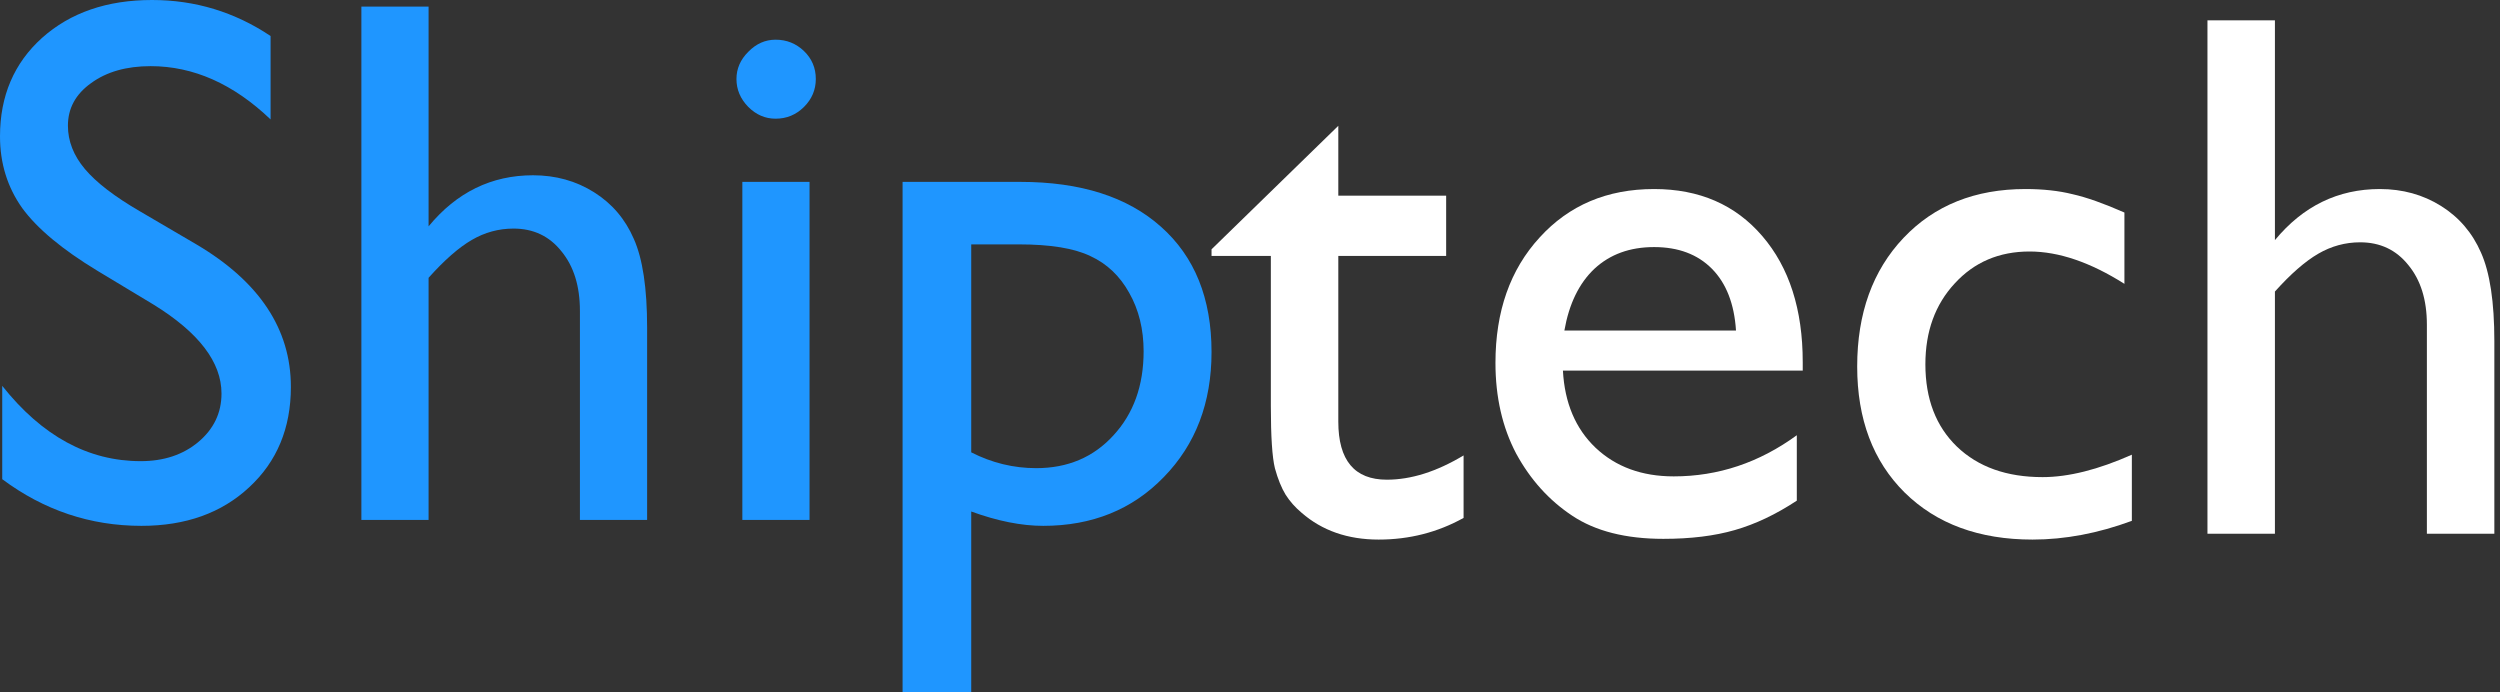 <svg width="65" height="18" viewBox="0 0 65 18" fill="none" xmlns="http://www.w3.org/2000/svg">
<rect x="0" y="0" width="65" height="18" fill="#333333" stroke="none"/>
<path d="M31.5 6.482L34.796 3.271V5.087H37.6V6.654H34.796V10.963C34.796 11.969 35.217 12.472 36.058 12.472C36.688 12.472 37.353 12.262 38.053 11.841V13.466C37.378 13.841 36.643 14.029 35.846 14.029C35.043 14.029 34.375 13.797 33.842 13.332C33.675 13.192 33.537 13.036 33.427 12.864C33.318 12.685 33.225 12.456 33.148 12.176C33.077 11.889 33.042 11.348 33.042 10.552V6.654H31.5V6.482Z" fill="white"/>
<path d="M46.871 9.635H40.636C40.681 10.475 40.963 11.144 41.484 11.641C42.011 12.138 42.688 12.386 43.517 12.386C44.673 12.386 45.74 12.029 46.717 11.316V13.017C46.177 13.373 45.64 13.628 45.107 13.781C44.58 13.934 43.96 14.01 43.247 14.01C42.271 14.01 41.48 13.81 40.877 13.408C40.273 13.007 39.788 12.469 39.421 11.794C39.062 11.112 38.882 10.326 38.882 9.434C38.882 8.096 39.264 7.01 40.029 6.176C40.793 5.335 41.786 4.915 43.006 4.915C44.182 4.915 45.12 5.322 45.82 6.138C46.52 6.953 46.871 8.045 46.871 9.415V9.635ZM40.674 8.593H45.136C45.091 7.899 44.882 7.364 44.51 6.988C44.137 6.612 43.636 6.424 43.006 6.424C42.377 6.424 41.86 6.612 41.455 6.988C41.056 7.364 40.796 7.899 40.674 8.593Z" fill="white"/>
<path d="M55.428 11.822V13.542C54.548 13.867 53.687 14.029 52.846 14.029C51.458 14.029 50.35 13.622 49.521 12.806C48.699 11.991 48.287 10.899 48.287 9.529C48.287 8.147 48.689 7.033 49.492 6.185C50.295 5.338 51.352 4.915 52.662 4.915C53.118 4.915 53.526 4.959 53.886 5.049C54.252 5.131 54.702 5.291 55.235 5.526V7.38C54.349 6.819 53.526 6.539 52.768 6.539C51.978 6.539 51.329 6.816 50.822 7.37C50.314 7.918 50.06 8.619 50.06 9.472C50.06 10.37 50.334 11.084 50.88 11.612C51.432 12.141 52.174 12.405 53.106 12.405C53.78 12.405 54.554 12.211 55.428 11.822Z" fill="white"/>
<path d="M57.394 0.529H59.148V6.243C59.88 5.357 60.789 4.915 61.875 4.915C62.466 4.915 62.996 5.061 63.465 5.354C63.934 5.647 64.281 6.052 64.506 6.568C64.737 7.084 64.853 7.851 64.853 8.87V13.877H63.099V8.44C63.099 7.797 62.938 7.281 62.617 6.892C62.302 6.498 61.885 6.3 61.364 6.3C60.979 6.3 60.616 6.399 60.276 6.596C59.935 6.794 59.559 7.122 59.148 7.58V13.877H57.394V0.529Z" fill="white"/>
<path d="M3.993 7.92L2.534 7.041C1.619 6.487 0.966 5.943 0.576 5.408C0.192 4.866 0 4.245 0 3.545C0 2.494 0.365 1.64 1.094 0.984C1.83 0.328 2.783 0 3.954 0C5.074 0 6.101 0.312 7.035 0.936V3.105C6.069 2.182 5.029 1.72 3.916 1.72C3.289 1.72 2.774 1.866 2.371 2.159C1.968 2.446 1.766 2.815 1.766 3.268C1.766 3.669 1.913 4.045 2.208 4.395C2.502 4.745 2.979 5.111 3.638 5.494L5.106 6.354C6.744 7.322 7.563 8.557 7.563 10.06C7.563 11.131 7.202 12 6.479 12.669C5.762 13.338 4.828 13.672 3.676 13.672C2.351 13.672 1.145 13.268 0.058 12.459V10.032C1.094 11.338 2.294 11.99 3.657 11.99C4.258 11.99 4.757 11.825 5.154 11.494C5.557 11.156 5.759 10.736 5.759 10.232C5.759 9.417 5.17 8.646 3.993 7.92Z" fill="#1F96FF"/>
<path d="M9.396 0.172H11.143V5.885C11.873 5 12.778 4.557 13.859 4.557C14.448 4.557 14.976 4.704 15.443 4.997C15.91 5.29 16.256 5.694 16.479 6.21C16.71 6.726 16.825 7.494 16.825 8.513V13.519H15.078V8.083C15.078 7.439 14.918 6.924 14.598 6.535C14.285 6.14 13.869 5.943 13.351 5.943C12.967 5.943 12.605 6.041 12.266 6.239C11.927 6.436 11.553 6.764 11.143 7.223V13.519H9.396V0.172Z" fill="#1F96FF"/>
<path d="M20.165 1.032C20.453 1.032 20.699 1.131 20.904 1.328C21.109 1.525 21.211 1.768 21.211 2.054C21.211 2.334 21.109 2.576 20.904 2.78C20.699 2.984 20.453 3.086 20.165 3.086C19.896 3.086 19.66 2.984 19.455 2.78C19.25 2.57 19.148 2.328 19.148 2.054C19.148 1.787 19.25 1.551 19.455 1.347C19.66 1.137 19.896 1.032 20.165 1.032ZM19.301 4.729H21.048V13.519H19.301V4.729Z" fill="#1F96FF"/>
<path d="M23.467 18V4.729H26.528C28.096 4.729 29.315 5.118 30.185 5.895C31.062 6.672 31.5 7.758 31.5 9.153C31.5 10.471 31.087 11.554 30.262 12.401C29.443 13.248 28.397 13.672 27.123 13.672C26.56 13.672 25.936 13.548 25.252 13.299V18H23.467ZM26.49 6.354H25.252V11.761C25.789 12.035 26.352 12.172 26.941 12.172C27.76 12.172 28.429 11.889 28.947 11.322C29.472 10.755 29.734 10.025 29.734 9.134C29.734 8.561 29.609 8.054 29.36 7.615C29.116 7.175 28.781 6.857 28.352 6.659C27.93 6.455 27.309 6.354 26.49 6.354Z" fill="#1F96FF"/>
</svg>
